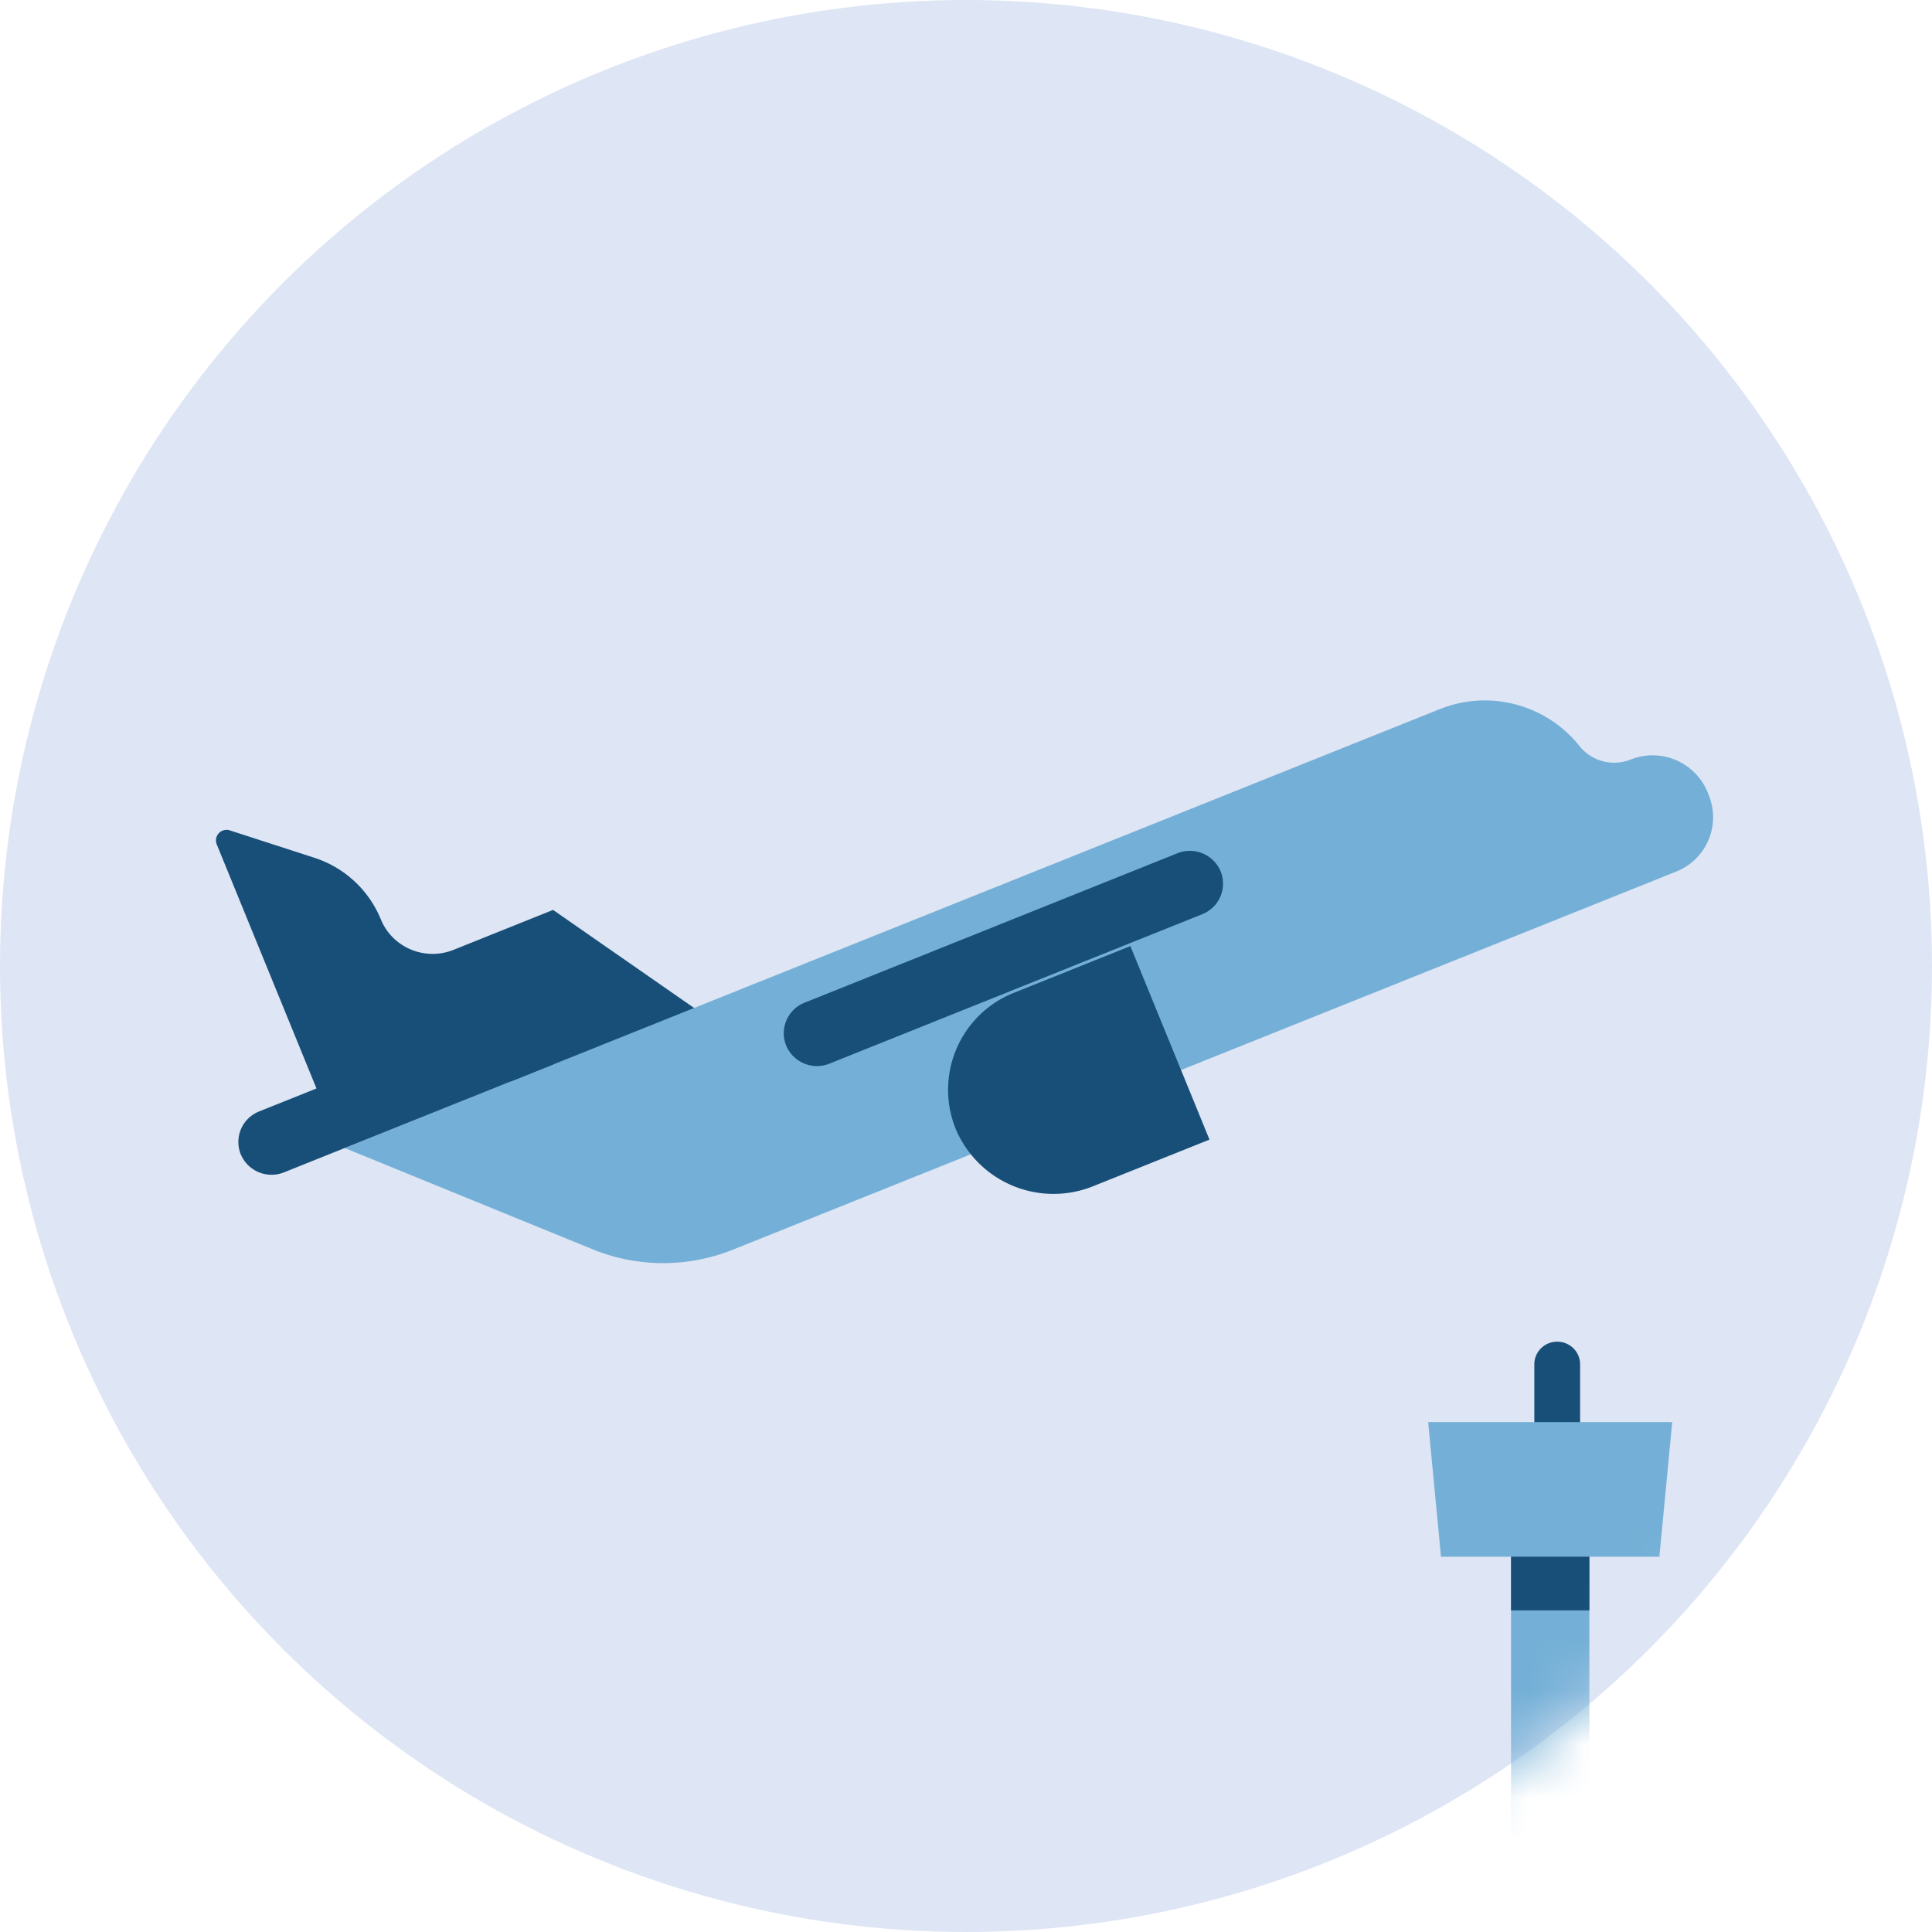 <svg xmlns="http://www.w3.org/2000/svg" xmlns:xlink="http://www.w3.org/1999/xlink" width="36" height="36" viewBox="0 0 36 36">
    <defs>
        <circle id="a" cx="18" cy="18" r="18"/>
    </defs>
    <g fill="none" fill-rule="evenodd">
        <mask id="b" fill="#fff">
            <use xlink:href="#a"/>
        </mask>
        <use fill="#DEE5F4" xlink:href="#a"/>
        <g fill-rule="nonzero" mask="url(#b)">
            <path fill="#174F79" d="M29.016 27.502a.424.424 0 0 1-.426-.422v-1.658c0-.233.19-.422.426-.422s.427.189.427.422v1.658c0 .233-.191.422-.427.422zM6.066 20.695l-2.028-4.963a.197.197 0 0 1 .245-.259l1.574.51a2.005 2.005 0 0 1 1.239 1.147c.215.527.822.782 1.355.569l1.855-.744 3.602 2.505-7.842 1.235z"/>
            <path fill="#73AFD6" d="M18.088 21.509l-4.435 1.778c-.822.329-1.74.333-2.565.01l-4.665-1.905 2.366-.949 18.036-7.228c.946-.38 2-.074 2.602.682a.83.83 0 0 0 .956.257 1.106 1.106 0 0 1 1.432.6l.027.068a1.088 1.088 0 0 1-.606 1.417l-2.728 1.094-1.326.531-5.175 2.074-3.92 1.571z"/>
            <g fill="#174F79">
                <path d="M10.26 19.854l-4.97 1.992a.622.622 0 0 1-.804-.338.612.612 0 0 1 .34-.797l4.97-1.992a.622.622 0 0 1 .805.338.612.612 0 0 1-.341.797zM22.404 17.034l-6.95 2.786a.622.622 0 0 1-.805-.338.612.612 0 0 1 .34-.797l6.951-2.786a.622.622 0 0 1 .805.338.612.612 0 0 1-.341.797z"/>
            </g>
            <path fill="#174F79" d="M22.537 21.235l-2.172.87a1.977 1.977 0 0 1-2.558-1.072 1.945 1.945 0 0 1 1.084-2.533l2.172-.871 1.474 3.606z"/>
            <path fill="#73AFD6" d="M30.92 29.007h-4.069l-.239-2.508h4.547z"/>
            <path fill="#73AFD6" d="M28.156 27.958h1.46v6.223h-1.46z"/>
            <path fill="#174F79" d="M28.156 29.007h1.46v1h-1.46z"/>
        </g>
    </g>
</svg>
